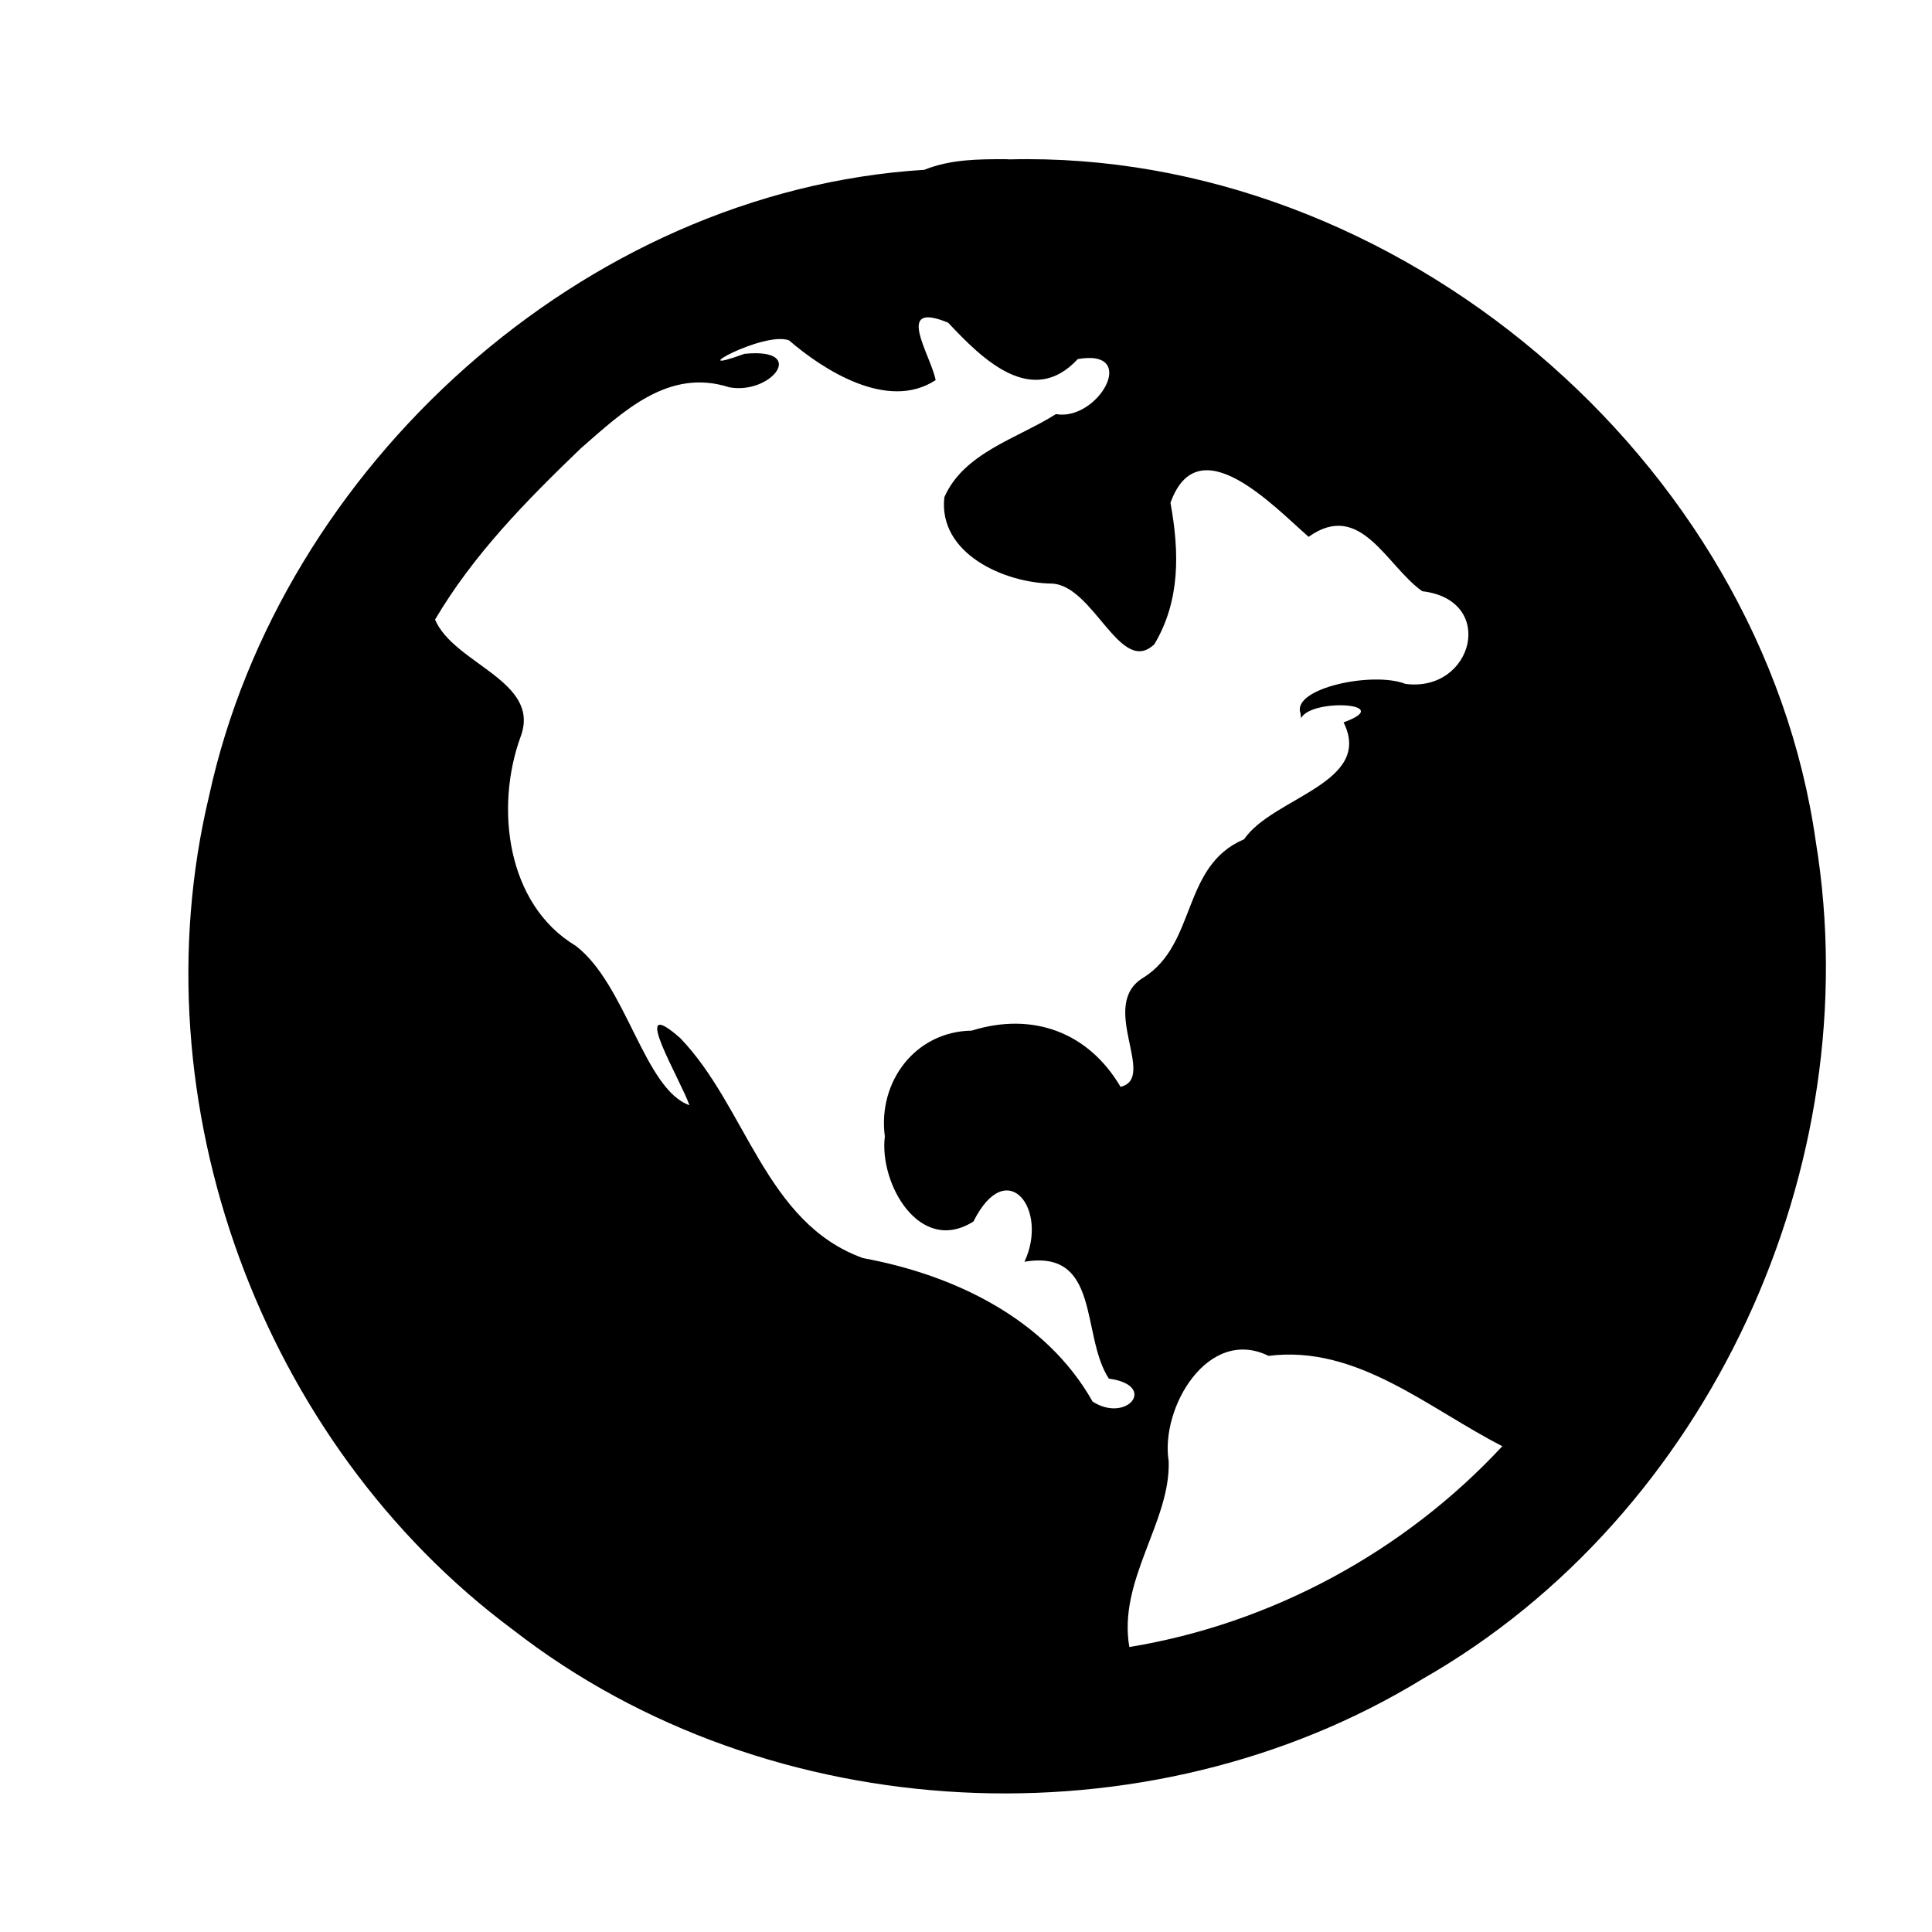 <svg xmlns:rdf="http://www.w3.org/1999/02/22-rdf-syntax-ns#" xmlns="http://www.w3.org/2000/svg" height="16" width="16" version="1.1" xmlns:cc="http://creativecommons.org/ns#" xmlns:dc="http://purl.org/dc/elements/1.1/" viewBox="0 0 100 100">
 <g transform="matrix(.055 0 0 -.055 10 85.8)">
  <path d="m768 1.41e3c364 9.28 708-282 759-642 50-305-100-634-370-788-258-158-614-142-856 46.2-237 176-355 497-286 785 67.2 309 352 569 673 589 25 10 51 10 77 10zm274-521c-8.1 23.3 68.1 39.5 98.8 27.4 63.8-8.36 86.3 79 15.9 87.2-33.7 23.6-57.9 86.2-107 51.2-32.6 28.4-104 105-130 32 8.53-46.7 9.17-92.2-15.1-133-32-30.9-57.1 55.6-96.7 57-44.7 0.562-107 28.4-101 81.3 18.3 41.9 68.9 55.3 105 78.2 39.4-7.12 79.1 61.9 20.6 51.8-43.1-46.4-89.9-0.067-122 34.2-51.6 21.4-16.3-30.4-11.8-54-45.1-29.7-106 9.82-138 37.4-23.9 9.05-103-35.1-42-12.7 60.3 6.12 25.4-38.7-14.1-31.5-57.4 18.5-100-22.7-140-57.6-52-50-101-100-137-161 17.9-42 100-57.7 80.6-110-24.4-66.7-13.3-158 51.8-197 47.5-36.3 64.5-135 107-150-8.43 24.2-58.3 107-8.6 63.1 62.5-65 80-174 172-207 85.4-15.7 172-56.9 216-135 32.4-20.8 61.7 15.3 15.3 21.6-26.6 40.6-7.24 122-79.4 110 23.1 49.3-16.5 101-48 37.9-50.6-32.1-89 35.9-83.4 80-6.84 51.2 28.4 98.8 81.8 99.6 57.7 18 110-1.82 140-52.9 35.1 8.29-22 77.3 21.9 103 50.1 31.8 35.4 105 94.4 130 26.9 39.5 122 52.8 93.6 110 50 18-30 23-40 4zm-161-879c134 22 259 89.9 351 189-69.7 35.6-137 95.6-220 85-57 28-102-49-94-99 2-57-48-112-37-175z"/>
 </g>
</svg>
